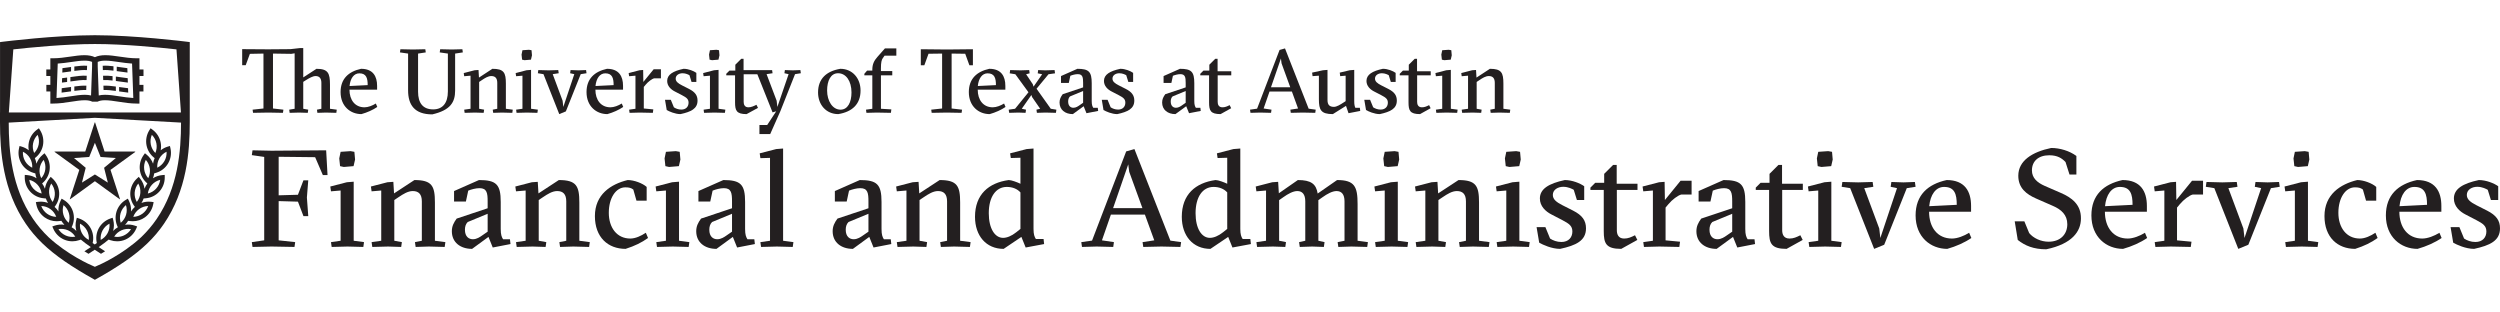 <?xml version="1.0" encoding="utf-8"?>
<!-- Generator: Adobe Illustrator 16.0.4, SVG Export Plug-In . SVG Version: 6.00 Build 0)  -->
<!DOCTYPE svg PUBLIC "-//W3C//DTD SVG 1.1//EN" "http://www.w3.org/Graphics/SVG/1.1/DTD/svg11.dtd">
<svg version="1.1" id="Layer_1" xmlns="http://www.w3.org/2000/svg" xmlns:xlink="http://www.w3.org/1999/xlink" x="0px" y="0px"
	 width="800px" height="100px" viewBox="0 0 800 100" enable-background="new 0 0 800 100" xml:space="preserve">
<g>
	<g>
		<path fill="#231F20" d="M80.803,79.023l-0.22-1.543l3.964-0.571V50.214l-3.964-0.573l0.22-1.542l6.079,0.132l17.488-0.132
			l0.44,7.928h-1.498l-2.467-5.726l-11.673-0.132v12.334l6.167-0.177l1.762-4.624h1.542l-0.44,5.505l0.44,5.947h-1.542l-1.762-4.624
			l-6.167-0.178v12.556l5.286,0.571l-0.221,1.543l-7.356-0.133L80.803,79.023z"/>
		<path fill="#231F20" d="M111.201,78.891l-5.066,0.133l-0.22-1.543l3.083-0.44V60.962l-3.083,0.264l-0.22-1.541l5.286-1.365
			l2.202-0.177V77.04l3.304,0.44l-0.22,1.543L111.201,78.891z M108.998,48.584l3.172-0.22l1.233,0.22l0.221,2.467l-0.485,2.114
			l-3.127,0.265l-1.189-0.265l-0.264-2.467L108.998,48.584z"/>
		<path fill="#231F20" d="M124.197,78.891l-5.066,0.133l-0.22-1.543l3.084-0.44V60.962l-3.084,0.264l-0.22-1.541l5.286-1.365
			l1.895-0.133l0.22,3.701l6.519-4.273c5.639,0,6.563,1.895,6.563,7.18V77.04l3.348,0.44l-0.22,1.543l-5.066-0.133l-4.229,0.133
			l-0.221-1.543l2.203-0.44V64.442c0-2.291-1.013-3.305-2.907-3.305c-1.542,0-3.083,0.97-4.581,1.983l-1.322,0.881V77.04l2.422,0.44
			l-0.22,1.543L124.197,78.891z"/>
		<path fill="#231F20" d="M153.273,57.614c5.55,0,6.96,1.409,6.96,7.004v8.634c0,1.896,0.308,2.599,0.749,3.305h2.203l0.176,1.542
			l-5.683,1.101l-1.366-3.392l-5.242,3.832c-3.789,0-6.476-2.115-6.476-5.639c0-1.586,0.573-2.73,1.542-4.052l9.911-3.306v-2.201
			c0-2.644-0.22-4.229-2.599-4.229c-1.189,0-2.643,0.396-3.612,0.792l-0.749,3.48h-3.788v-3.348L153.273,57.614z M156.048,68.406
			l-6.387,2.644c-0.661,0.661-0.881,1.541-0.881,2.466c0,2.246,1.277,3.041,2.555,3.041c1.234,0,2.291-0.749,2.864-1.146l1.85-1.278
			V68.406z"/>
		<path fill="#231F20" d="M170.411,78.891l-5.066,0.133l-0.22-1.543l3.083-0.44V60.962l-3.083,0.264l-0.22-1.541l5.286-1.365
			l1.894-0.133l0.22,3.701l6.52-4.273c5.638,0,6.563,1.895,6.563,7.18V77.04l3.348,0.44l-0.22,1.543l-5.066-0.133l-4.229,0.133
			l-0.22-1.543l2.203-0.44V64.442c0-2.291-1.013-3.305-2.907-3.305c-1.542,0-3.084,0.97-4.582,1.983l-1.322,0.881V77.04l2.423,0.44
			l-0.22,1.543L170.411,78.891z"/>
		<path fill="#231F20" d="M202.659,60.653c-0.705-0.529-1.365-0.705-2.555-0.705c-2.995,0-5.286,3.349-5.286,8.151
			c0,4.712,2.555,8.235,6.873,8.235c1.673,0,3.436-0.836,4.978-1.85l0.705,1.674c-2.026,1.454-4.272,2.556-7.181,3.48
			c-5.638,0-9.823-3.7-9.823-10.484c0-6.916,5.066-10.221,10.484-11.541c2.026,0,4.757,1.013,6.079,2.202v4.405h-3.259
			L202.659,60.653z"/>
		<path fill="#231F20" d="M215.304,78.891l-5.066,0.133l-0.22-1.543l3.083-0.44V60.962l-3.083,0.264l-0.22-1.541l5.286-1.365
			l2.202-0.177V77.04l3.304,0.44l-0.22,1.543L215.304,78.891z M213.101,48.584l3.172-0.22l1.233,0.22l0.22,2.467l-0.484,2.114
			l-3.127,0.265l-1.189-0.265l-0.265-2.467L213.101,48.584z"/>
		<path fill="#231F20" d="M231.471,57.614c5.551,0,6.96,1.409,6.96,7.004v8.634c0,1.896,0.308,2.599,0.749,3.305h2.203l0.176,1.542
			l-5.683,1.101l-1.365-3.392l-5.242,3.832c-3.789,0-6.476-2.115-6.476-5.639c0-1.586,0.572-2.73,1.542-4.052l9.911-3.306v-2.201
			c0-2.644-0.22-4.229-2.6-4.229c-1.189,0-2.643,0.396-3.612,0.792l-0.749,3.48h-3.789v-3.348L231.471,57.614z M234.247,68.406
			l-6.387,2.644c-0.661,0.661-0.881,1.541-0.881,2.466c0,2.246,1.277,3.041,2.555,3.041c1.234,0,2.291-0.749,2.864-1.146l1.85-1.278
			V68.406z"/>
		<path fill="#231F20" d="M248.609,78.891l-5.066,0.133l-0.22-1.543l3.083-0.44V50.522l-3.083,0.088l-0.22-1.542l5.286-1.366
			l2.202-0.176V77.04l3.304,0.44l-0.22,1.543L248.609,78.891z"/>
		<path fill="#231F20" d="M275.129,57.614c5.551,0,6.96,1.409,6.96,7.004v8.634c0,1.896,0.308,2.599,0.749,3.305h2.203l0.176,1.542
			l-5.683,1.101l-1.365-3.392l-5.242,3.832c-3.789,0-6.476-2.115-6.476-5.639c0-1.586,0.572-2.73,1.542-4.052l9.911-3.306v-2.201
			c0-2.644-0.22-4.229-2.599-4.229c-1.189,0-2.643,0.396-3.612,0.792l-0.749,3.48h-3.789v-3.348L275.129,57.614z M277.904,68.406
			l-6.387,2.644c-0.662,0.661-0.881,1.541-0.881,2.466c0,2.246,1.277,3.041,2.555,3.041c1.234,0,2.291-0.749,2.864-1.146l1.85-1.278
			V68.406z"/>
		<path fill="#231F20" d="M292.266,78.891l-5.065,0.133l-0.22-1.543l3.084-0.44V60.962l-3.084,0.264l-0.22-1.541l5.285-1.365
			l1.896-0.133l0.22,3.701l6.519-4.273c5.639,0,6.565,1.895,6.565,7.18V77.04l3.346,0.44l-0.22,1.543l-5.064-0.133l-4.229,0.133
			l-0.22-1.543l2.202-0.44V64.442c0-2.291-1.013-3.305-2.908-3.305c-1.541,0-3.082,0.97-4.581,1.983l-1.321,0.881V77.04l2.421,0.44
			l-0.22,1.543L292.266,78.891z"/>
		<path fill="#231F20" d="M330.726,73.252c0,1.763,0.309,2.556,0.749,3.217h2.468l0.174,1.63l-5.902,1.101l-1.367-3.392
			l-5.681,3.832c-5.596,0-9.164-4.185-9.164-10.264c0-7.137,4.363-10.881,10.794-11.762c0.88,0,2.73,0.705,3.745,1.189v-8.325
			l-3.085,0.088l-0.22-1.498l5.287-1.366l2.202-0.176V73.252z M325.219,74.31l1.324-1.058V61.578
			c-0.969-1.101-2.513-1.762-4.363-1.762c-3.522,0-5.77,3.216-5.77,8.414c0,4.89,1.939,7.885,4.581,7.885
			C322.179,76.115,323.678,75.542,325.219,74.31z"/>
		<path fill="#231F20" d="M355.487,68.671l-2.865,8.238l3.834,0.571l-0.22,1.543l-5.286-0.133l-4.715,0.133l-0.22-1.543l3.437-0.483
			l10.925-28.545l2.642-0.749l11.498,29.294l3.437,0.483l-0.22,1.543l-6.079-0.133l-5.815,0.133l-0.22-1.543l3.746-0.571
			l-2.997-8.238H355.487z M361.346,54.971l-0.309-2.378l-4.846,14.008h9.384L361.346,54.971z"/>
		<path fill="#231F20" d="M396.898,73.252c0,1.763,0.306,2.556,0.749,3.217h2.464l0.178,1.63l-5.904,1.101l-1.364-3.392
			l-5.684,3.832c-5.593,0-9.161-4.185-9.161-10.264c0-7.137,4.36-10.881,10.791-11.762c0.883,0,2.733,0.705,3.746,1.189v-8.325
			l-3.083,0.088l-0.22-1.498l5.285-1.366l2.204-0.176V73.252z M391.391,74.31l1.322-1.058V61.578
			c-0.97-1.101-2.511-1.762-4.361-1.762c-3.525,0-5.77,3.216-5.77,8.414c0,4.89,1.936,7.885,4.581,7.885
			C388.352,76.115,389.85,75.542,391.391,74.31z"/>
		<path fill="#231F20" d="M432.447,78.891l-4.184,0.133l-0.219-1.543l2.201-0.44V64.442c0-2.291-0.969-3.305-2.557-3.305
			c-1.32,0-2.951,0.881-4.492,1.983l-1.32,0.924V77.04l1.98,0.44l-0.219,1.543l-3.746-0.133l-3.963,0.133l-0.221-1.543l1.982-0.44
			V64.442c0-2.291-0.971-3.305-2.555-3.305c-1.324,0-2.953,0.881-4.494,1.983l-1.322,0.924V77.04l2.203,0.44l-0.221,1.543
			l-3.963-0.133l-5.066,0.133l-0.221-1.543l3.082-0.44V60.962l-3.082,0.264l-0.221-1.541l5.287-1.365l1.893-0.133l0.221,3.656
			l6.08-4.229c4.273,0,5.857,1.278,6.344,4.317l6.211-4.317c5.639,0,6.564,2.114,6.564,7.708V77.04l3.303,0.44l-0.221,1.543
			L432.447,78.891z"/>
		<path fill="#231F20" d="M445.316,78.891l-5.066,0.133l-0.221-1.543l3.084-0.44V60.962l-3.084,0.264l-0.221-1.541l5.287-1.365
			l2.201-0.177V77.04l3.305,0.44l-0.221,1.543L445.316,78.891z M443.113,48.584l3.172-0.22l1.232,0.22l0.221,2.467l-0.484,2.114
			l-3.127,0.265l-1.189-0.265l-0.266-2.467L443.113,48.584z"/>
		<path fill="#231F20" d="M458.312,78.891l-5.068,0.133l-0.219-1.543l3.082-0.44V60.962l-3.082,0.264l-0.221-1.541l5.287-1.365
			l1.893-0.133l0.221,3.701l6.52-4.273c5.639,0,6.564,1.895,6.564,7.18V77.04l3.348,0.44l-0.219,1.543l-5.068-0.133l-4.229,0.133
			L466.9,77.48l2.203-0.44V64.442c0-2.291-1.014-3.305-2.908-3.305c-1.541,0-3.082,0.97-4.58,1.983l-1.322,0.881V77.04l2.422,0.44
			l-0.221,1.543L458.312,78.891z"/>
		<path fill="#231F20" d="M484.217,78.891l-5.066,0.133l-0.221-1.543l3.082-0.44V60.962l-3.082,0.264l-0.221-1.541l5.287-1.365
			l2.201-0.177V77.04l3.303,0.44l-0.219,1.543L484.217,78.891z M482.012,48.584l3.174-0.22l1.232,0.22l0.221,2.467l-0.482,2.114
			l-3.129,0.265l-1.189-0.265l-0.266-2.467L482.012,48.584z"/>
		<path fill="#231F20" d="M503.6,60.742c-0.439-0.265-1.762-0.97-3.348-0.97c-1.719,0-3.348,0.926-3.348,2.6
			c0,1.409,1.102,2.29,3.084,3.303l3.393,1.718c2.949,1.499,4.139,3.173,4.139,5.684c0,3.964-3.213,5.462-8.281,6.563
			c-2.686,0-5.549-1.321-6.695-1.981l-0.838-4.979h2.82l1.498,3.655c0.926,0.616,2.203,1.103,3.613,1.103
			c2.334,0,3.523-1.498,3.523-3.348c0-1.719-0.924-2.468-3.217-3.657l-3.48-1.806c-1.893-0.97-3.699-2.644-3.699-5.109
			c0-3.084,2.863-4.803,7.973-5.903c2.381,0,4.934,1.058,6.211,1.981v4.406h-2.336L503.6,60.742z"/>
		<path fill="#231F20" d="M508.932,60.785v-0.749l1.541-1.541h2.863v-2.862l2.865-2.864h1.143v6.035h6.654v1.981h-6.607v12.907
			c0,1.277,0.482,2.643,2.332,2.643c1.279,0,2.248-0.439,3.48-1.056l0.748,1.498l-5.152,2.862c-4.934,0-5.596-1.762-5.596-5.728
			V60.785H508.932z"/>
		<path fill="#231F20" d="M532.766,64.002l5.021-6.168h3.523v4.405h-3.26c-1.059,0.222-2.996,1.674-4.186,3.128l-0.881,1.057v10.485
			l4.627,0.439l-0.221,1.675l-6.389-0.133l-4.934,0.133l-0.221-1.543l3.084-0.44V60.962l-3.084,0.264l-0.221-1.541l5.287-1.365
			l1.762-0.133L532.766,64.002z"/>
		<path fill="#231F20" d="M551.529,57.614c5.553,0,6.963,1.409,6.963,7.004v8.634c0,1.896,0.307,2.599,0.75,3.305h2.201l0.174,1.542
			l-5.682,1.101l-1.367-3.392l-5.24,3.832c-3.789,0-6.477-2.115-6.477-5.639c0-1.586,0.574-2.73,1.545-4.052l9.91-3.306v-2.201
			c0-2.644-0.221-4.229-2.6-4.229c-1.189,0-2.643,0.396-3.611,0.792l-0.75,3.48h-3.787v-3.348L551.529,57.614z M554.307,68.406
			l-6.389,2.644c-0.66,0.661-0.881,1.541-0.881,2.466c0,2.246,1.279,3.041,2.557,3.041c1.232,0,2.291-0.749,2.863-1.146l1.85-1.278
			V68.406z"/>
		<path fill="#231F20" d="M561.844,60.785v-0.749l1.541-1.541h2.861v-2.862l2.865-2.864h1.143v6.035h6.654v1.981h-6.607v12.907
			c0,1.277,0.482,2.643,2.332,2.643c1.279,0,2.248-0.439,3.48-1.056l0.75,1.498l-5.152,2.862c-4.936,0-5.596-1.762-5.596-5.728
			V60.785H561.844z"/>
		<path fill="#231F20" d="M584.045,78.891l-5.066,0.133l-0.221-1.543l3.082-0.44V60.962l-3.082,0.264l-0.219-1.541l5.287-1.365
			l2.201-0.177V77.04l3.303,0.44l-0.221,1.543L584.045,78.891z M581.84,48.584l3.176-0.22l1.232,0.22l0.219,2.467l-0.484,2.114
			l-3.127,0.265l-1.189-0.265l-0.266-2.467L581.84,48.584z"/>
		<path fill="#231F20" d="M601.709,76.159l5.334-15.946l-2.027-0.44l0.219-1.541l3.879,0.132l3.652-0.132l0.221,1.541l-2.818,0.44
			l-7.223,18.105l-3.217,1.321l-7.666-19.427l-2.73-0.44l0.221-1.541l5.066,0.132l4.625-0.132l0.221,1.541l-2.908,0.44l4.801,12.907
			L601.709,76.159z"/>
		<path fill="#231F20" d="M617.307,67.746c0,5.022,2.688,8.589,7.314,8.589c1.762,0,3.875-0.836,5.504-1.85l0.707,1.674
			c-2.117,1.454-4.891,2.688-7.709,3.48c-5.33,0-10.133-3.789-10.133-10.704c0-6.521,3.922-10.001,9.955-11.321
			c5.816,0,7.797,3.657,7.797,8.281v1.851H617.307z M626.162,65.543c0-3.392-0.66-5.727-4.051-5.727
			c-2.689,0-4.406,2.511-4.76,6.167L626.162,65.543z"/>
		<path fill="#231F20" d="M649.334,74.574c1.32,1.63,3.744,2.774,6.211,2.774c3.789,0,5.992-2.379,5.992-5.594
			c0-2.995-1.939-4.714-4.584-5.859l-5.328-2.334c-3.172-1.367-5.771-3.393-5.771-7.312c0-4.803,4.406-7.622,10.529-8.899
			c2.775,0,5.857,0.925,8.061,2.556v5.947h-2.203l-1.277-4.009c-1.145-1.189-2.555-2.159-5.199-2.159
			c-3.479,0-5.549,1.895-5.549,4.846c0,2.423,1.719,3.922,4.141,4.979l5.066,2.203c3.48,1.496,6.52,3.699,6.475,8.191
			c0,4.142-2.818,8.15-11.1,9.867c-4.053,0-6.785-1.144-9.119-2.993l-0.971-5.947h3.086L649.334,74.574z"/>
		<path fill="#231F20" d="M673.566,67.746c0,5.022,2.688,8.589,7.311,8.589c1.762,0,3.877-0.836,5.508-1.85l0.703,1.674
			c-2.113,1.454-4.889,2.688-7.709,3.48c-5.33,0-10.131-3.789-10.131-10.704c0-6.521,3.92-10.001,9.957-11.321
			c5.812,0,7.797,3.657,7.797,8.281v1.851H673.566z M682.418,65.543c0-3.392-0.66-5.727-4.051-5.727
			c-2.688,0-4.406,2.511-4.758,6.167L682.418,65.543z"/>
		<path fill="#231F20" d="M696.43,64.002l5.021-6.168h3.523v4.405h-3.26c-1.057,0.222-2.996,1.674-4.186,3.128l-0.881,1.057v10.485
			l4.627,0.439l-0.221,1.675l-6.387-0.133l-4.936,0.133l-0.221-1.543l3.086-0.44V60.962l-3.086,0.264l-0.221-1.541l5.287-1.365
			l1.762-0.133L696.43,64.002z"/>
		<path fill="#231F20" d="M718.236,76.159l5.33-15.946l-2.027-0.44l0.219-1.541l3.879,0.132l3.656-0.132l0.221,1.541l-2.82,0.44
			l-7.225,18.105l-3.215,1.321l-7.666-19.427l-2.73-0.44l0.221-1.541l5.066,0.132l4.623-0.132l0.221,1.541l-2.908,0.44l4.805,12.907
			L718.236,76.159z"/>
		<path fill="#231F20" d="M736.564,78.891l-5.066,0.133l-0.221-1.543l3.082-0.44V60.962l-3.082,0.264l-0.221-1.541l5.287-1.365
			l2.203-0.177V77.04l3.301,0.44l-0.219,1.543L736.564,78.891z M734.359,48.584l3.174-0.22l1.232,0.22l0.221,2.467l-0.484,2.114
			l-3.127,0.265l-1.189-0.265l-0.266-2.467L734.359,48.584z"/>
		<path fill="#231F20" d="M756.121,60.653c-0.703-0.529-1.363-0.705-2.553-0.705c-2.996,0-5.287,3.349-5.287,8.151
			c0,4.712,2.557,8.235,6.871,8.235c1.676,0,3.438-0.836,4.979-1.85l0.705,1.674c-2.027,1.454-4.273,2.556-7.18,3.48
			c-5.639,0-9.824-3.7-9.824-10.484c0-6.916,5.066-10.221,10.486-11.541c2.023,0,4.758,1.013,6.078,2.202v4.405h-3.26
			L756.121,60.653z"/>
		<path fill="#231F20" d="M767.799,67.746c0,5.022,2.688,8.589,7.311,8.589c1.762,0,3.877-0.836,5.508-1.85l0.703,1.674
			c-2.113,1.454-4.889,2.688-7.709,3.48c-5.328,0-10.131-3.789-10.131-10.704c0-6.521,3.92-10.001,9.957-11.321
			c5.812,0,7.797,3.657,7.797,8.281v1.851H767.799z M776.652,65.543c0-3.392-0.662-5.727-4.053-5.727
			c-2.688,0-4.406,2.511-4.758,6.167L776.652,65.543z"/>
		<path fill="#231F20" d="M796.08,60.742c-0.439-0.265-1.762-0.97-3.348-0.97c-1.719,0-3.35,0.926-3.35,2.6
			c0,1.409,1.105,2.29,3.086,3.303l3.391,1.718c2.951,1.499,4.141,3.173,4.141,5.684c0,3.964-3.213,5.462-8.281,6.563
			c-2.688,0-5.549-1.321-6.695-1.981l-0.838-4.979h2.818l1.498,3.655c0.928,0.616,2.205,1.103,3.615,1.103
			c2.334,0,3.523-1.498,3.523-3.348c0-1.719-0.924-2.468-3.217-3.657l-3.48-1.806c-1.893-0.97-3.699-2.644-3.699-5.109
			c0-3.084,2.865-4.803,7.975-5.903c2.379,0,4.932,1.058,6.209,1.981v4.406h-2.336L796.08,60.742z"/>
	</g>
	<g>
		<g>
			<g>
				<polygon fill="#231F20" points="30.334,37.413 30.4,37.413 30.4,37.39 30.334,37.39 30.334,37.413 				"/>
				<path fill="#231F20" d="M38.232,30.827c-1.651-0.252-3.211-0.494-4.62-0.494c-0.758,0-1.419,0.074-2.012,0.217l-0.33-9.218
					v-1.528c0.652-0.272,1.44-0.4,2.443-0.4c1.288,0,2.763,0.215,4.32,0.445c1.372,0.203,2.781,0.399,4.226,0.492l0.397,11.018
					C41.173,31.276,39.683,31.053,38.232,30.827L38.232,30.827z M22.502,30.827c-1.451,0.226-2.94,0.449-4.424,0.532l0.396-11.018
					c1.445-0.093,2.855-0.29,4.227-0.492c1.557-0.229,3.031-0.445,4.32-0.445c1.002,0,1.791,0.128,2.443,0.4v1.528l-0.329,9.218
					c-0.591-0.143-1.252-0.217-2.011-0.217C25.712,30.333,24.154,30.575,22.502,30.827L22.502,30.827z M45.919,24.327V22.23h-1.294
					v-3.579h-0.873c-1.849,0-3.687-0.268-5.465-0.529c-1.624-0.238-3.156-0.464-4.574-0.464c-1.333,0-2.432,0.209-3.346,0.64
					c-0.916-0.43-2.016-0.64-3.348-0.64c-1.417,0-2.95,0.227-4.574,0.464c-1.777,0.261-3.617,0.529-5.466,0.529H16.11v3.579h-1.294
					v2.097h1.294v2.836h-1.278v2.095h1.278v3.884h0.871c1.977,0,3.914-0.3,5.787-0.589c1.582-0.243,3.08-0.476,4.355-0.476
					c1.029,0,1.805,0.151,2.401,0.462l0,0h1.684l0,0c0.599-0.311,1.373-0.462,2.403-0.462c1.277,0,2.771,0.233,4.354,0.476
					c1.873,0.289,3.813,0.589,5.787,0.589h0.873v-3.884h1.277v-2.095h-1.277v-2.836H45.919L45.919,24.327z"/>
				<path fill="#231F20" d="M22.74,21.433c-0.087,0.011-0.172,0.026-0.258,0.037c-0.821,0.123-1.655,0.243-2.497,0.34l-0.049,1.414
					c0.932-0.104,1.847-0.239,2.749-0.373c0.019-0.002,0.037-0.004,0.055-0.009V21.433L22.74,21.433z"/>
				<path fill="#231F20" d="M23.787,21.283v1.41c1.486-0.207,2.851-0.354,4.032-0.258l0.051-1.39
					C26.606,20.948,25.225,21.088,23.787,21.283L23.787,21.283z"/>
				<path fill="#231F20" d="M22.74,27.824c-0.087,0.013-0.172,0.024-0.258,0.04c-0.896,0.13-1.807,0.263-2.728,0.363l-0.049,1.412
					c1.009-0.109,2.004-0.253,2.979-0.396c0.019-0.002,0.037-0.005,0.055-0.007V27.824L22.74,27.824z"/>
				<path fill="#231F20" d="M23.787,27.677v1.409c1.391-0.192,2.677-0.336,3.801-0.275l0.052-1.39
					C26.439,27.358,25.139,27.492,23.787,27.677L23.787,27.677z"/>
				<path fill="#231F20" d="M22.525,24.661v1.412c0.053-0.007,0.107-0.017,0.16-0.024c1.866-0.273,3.572-0.526,5.02-0.429
					l0.047-1.387C26.157,24.133,24.372,24.389,22.525,24.661L22.525,24.661z"/>
				<path fill="#231F20" d="M21.476,24.812c-0.531,0.075-1.064,0.146-1.604,0.208l-0.051,1.409c0.558-0.059,1.111-0.132,1.656-0.208
					V24.812L21.476,24.812z"/>
				<path fill="#231F20" d="M36.311,21.201c-1.21-0.148-2.37-0.238-3.443-0.157l0.048,1.39c1.01-0.082,2.157,0.015,3.395,0.175
					V21.201L36.311,21.201z"/>
				<path fill="#231F20" d="M40.748,21.809c-0.84-0.097-1.675-0.217-2.497-0.34c-0.299-0.042-0.596-0.087-0.894-0.127v1.411
					c0.228,0.03,0.459,0.064,0.693,0.098c0.9,0.133,1.817,0.269,2.75,0.373L40.748,21.809L40.748,21.809z"/>
				<path fill="#231F20" d="M36.023,24.364c-1.063-0.122-2.086-0.191-3.043-0.131l0.051,1.387c0.903-0.061,1.909,0.014,2.992,0.147
					V24.364L36.023,24.364z"/>
				<path fill="#231F20" d="M40.864,25.02c-0.881-0.099-1.755-0.227-2.613-0.354c-0.396-0.057-0.791-0.116-1.18-0.17v1.411
					c0.32,0.044,0.646,0.093,0.979,0.142c0.938,0.138,1.894,0.277,2.864,0.38L40.864,25.02L40.864,25.02z"/>
				<path fill="#231F20" d="M38.118,29.253c0.952,0.14,1.923,0.28,2.91,0.386l-0.049-1.412c-0.922-0.1-1.831-0.233-2.729-0.363
					c-0.045-0.01-0.087-0.015-0.133-0.02V29.253L38.118,29.253z"/>
				<path fill="#231F20" d="M37.071,27.693c-1.397-0.193-2.741-0.334-3.979-0.272l0.051,1.39c1.162-0.062,2.489,0.089,3.928,0.292
					V27.693L37.071,27.693z"/>
				<path fill="#231F20" d="M28.551,50.235l1.817-4.543l1.818,4.543l4.885,0.326l-3.764,3.133l1.203,4.742l-4.143-2.609
					l-4.142,2.609l1.2-4.742l-3.76-3.133L28.551,50.235L28.551,50.235z M17.482,48.623v0.002l7.896,5.738l-3.042,9.354
					c0.003,0.018,0.011,0.033,0.025,0.046c0.015,0.012,0.032,0.012,0.049,0.012l7.958-5.789l7.955,5.785
					c0.018,0.004,0.036,0,0.049-0.008c0.026-0.021,0.031-0.056,0.017-0.086l-3.028-9.314l7.895-5.737l-0.002-0.002
					c0.039-0.015,0.058-0.052,0.046-0.089c-0.009-0.033-0.05-0.05-0.087-0.04v-0.002h-9.759l-3.014-9.281h-0.004
					c0-0.04-0.028-0.074-0.066-0.074c-0.036,0-0.066,0.034-0.066,0.074h-0.004l-3.014,9.281h-9.758l-0.003,0.005
					c-0.036-0.014-0.077,0.007-0.088,0.04C17.422,48.571,17.442,48.611,17.482,48.623L17.482,48.623z"/>
				<path fill="#231F20" d="M49.961,60.353c-0.71,0.787-1.634,1.331-2.657,1.577c0.143-1.045,0.595-2.022,1.306-2.802
					c0.718-0.79,1.643-1.342,2.661-1.582C51.126,58.589,50.674,59.568,49.961,60.353L49.961,60.353z M46.143,54.213
					c-0.136-1.056,0.048-2.114,0.521-3.053c0.697,0.785,1.146,1.759,1.283,2.815c0.141,1.05-0.043,2.108-0.517,3.047
					C46.731,56.237,46.28,55.261,46.143,54.213L46.143,54.213z M48.256,46.225c-0.197-1.048-0.078-2.117,0.336-3.081
					c0.744,0.741,1.25,1.689,1.452,2.735c0.203,1.042,0.083,2.109-0.337,3.078C48.963,48.212,48.458,47.263,48.256,46.225
					L48.256,46.225z M53.3,48.553c0.074,1.053-0.167,2.102-0.701,3.019c-0.536,0.917-1.325,1.643-2.275,2.095
					c-0.073-1.053,0.165-2.102,0.699-3.017C51.563,49.729,52.353,49.007,53.3,48.553L53.3,48.553z M45.569,68.398
					c-0.859,0.623-1.867,0.964-2.925,0.996c0.355-0.996,0.999-1.855,1.855-2.476c0.865-0.627,1.873-0.969,2.929-0.994
					C47.072,66.915,46.428,67.775,45.569,68.398L45.569,68.398z M43.098,61.603c0.086-1.062,0.484-2.058,1.142-2.879
					c0.521,0.91,0.759,1.958,0.673,3.019c-0.079,1.058-0.479,2.059-1.137,2.88C43.255,63.706,43.016,62.663,43.098,61.603
					L43.098,61.603z M40.343,68.719c-0.298,1.018-0.894,1.911-1.708,2.58c-0.32-1-0.34-2.073-0.041-3.094
					c0.303-1.02,0.901-1.915,1.711-2.581C40.627,66.621,40.644,67.697,40.343,68.719L40.343,68.719z M41.939,73.325
					c-0.554,0.898-1.363,1.608-2.334,2.04c-0.675,0.302-1.389,0.453-2.126,0.453l0,0c-0.315,0-0.629-0.028-0.941-0.084
					c0.556-0.898,1.363-1.604,2.332-2.037C39.839,73.263,40.908,73.138,41.939,73.325L41.939,73.325z M32.823,73.738
					c0.512-0.939,1.278-1.692,2.209-2.173c0.108,1.041-0.097,2.094-0.603,3.035c-0.501,0.933-1.27,1.686-2.205,2.175
					C32.118,75.727,32.32,74.672,32.823,73.738L32.823,73.738z M21.027,75.365c-0.969-0.432-1.777-1.142-2.333-2.04
					c1.031-0.188,2.097-0.062,3.071,0.372c0.968,0.433,1.775,1.139,2.331,2.037C23.062,75.924,21.993,75.797,21.027,75.365
					L21.027,75.365z M20.292,68.717c-0.3-1.02-0.283-2.096,0.037-3.093c0.811,0.666,1.407,1.558,1.711,2.579
					c0.299,1.022,0.281,2.096-0.042,3.096C21.184,70.63,20.589,69.736,20.292,68.717L20.292,68.717z M25.603,71.565
					c0.929,0.48,1.697,1.233,2.207,2.167c0.501,0.939,0.709,1.994,0.6,3.043c-0.936-0.489-1.704-1.242-2.206-2.175
					C25.7,73.659,25.493,72.606,25.603,71.565L25.603,71.565z M15.067,68.398c-0.861-0.623-1.503-1.483-1.863-2.474
					c1.057,0.025,2.067,0.367,2.927,0.994c0.862,0.62,1.504,1.479,1.86,2.476C16.933,69.362,15.924,69.021,15.067,68.398
					L15.067,68.398z M16.395,58.724c0.657,0.821,1.055,1.816,1.141,2.876c0.083,1.063-0.158,2.106-0.679,3.022
					c-0.661-0.821-1.056-1.822-1.139-2.882C15.637,60.682,15.875,59.634,16.395,58.724L16.395,58.724z M10.673,60.353
					c-0.711-0.784-1.163-1.764-1.309-2.807c1.018,0.24,1.943,0.792,2.656,1.582c0.713,0.779,1.165,1.757,1.308,2.802
					C12.308,61.684,11.383,61.14,10.673,60.353L10.673,60.353z M10.311,53.667c-0.948-0.452-1.74-1.178-2.275-2.095
					c-0.535-0.917-0.772-1.966-0.7-3.019c0.946,0.454,1.739,1.176,2.276,2.097C10.144,51.565,10.384,52.614,10.311,53.667
					L10.311,53.667z M10.589,45.875c0.201-1.045,0.709-1.99,1.452-2.731c0.416,0.964,0.534,2.033,0.337,3.078
					c-0.201,1.042-0.709,1.99-1.454,2.735C10.506,47.987,10.387,46.92,10.589,45.875L10.589,45.875z M12.686,53.973
					c0.139-1.054,0.587-2.027,1.285-2.812c0.474,0.938,0.658,1.997,0.521,3.052c-0.138,1.049-0.587,2.025-1.287,2.811
					C12.73,56.084,12.548,55.025,12.686,53.973L12.686,53.973z M49.963,55.296c1.626-0.49,2.991-1.562,3.841-3.021
					c0.849-1.458,1.112-3.176,0.74-4.835l-0.166-0.728l-0.715,0.211c-0.826,0.249-1.58,0.644-2.238,1.167
					c0.151-0.812,0.151-1.65-0.01-2.474c-0.319-1.665-1.251-3.13-2.622-4.13l-0.605-0.442l-0.397,0.634
					c-0.9,1.433-1.22,3.143-0.906,4.808c0.32,1.652,1.245,3.111,2.603,4.113c-0.251,0.569-0.422,1.167-0.506,1.779
					c-0.403-1.106-1.092-2.096-2.017-2.86l-0.577-0.479l-0.438,0.607c-0.984,1.378-1.408,3.063-1.191,4.747
					c0.218,1.672,1.061,3.196,2.371,4.281l0.031,0.019c-0.385,0.525-0.689,1.094-0.904,1.699c-0.167-1.165-0.633-2.273-1.384-3.217
					l-0.466-0.585l-0.553,0.506c-1.246,1.146-2.009,2.704-2.146,4.397c-0.131,1.687,0.381,3.344,1.435,4.675l0.029,0.033
					c-0.488,0.428-0.898,0.927-1.238,1.473c0.081-1.178-0.15-2.361-0.688-3.437l-0.336-0.668l-0.644,0.381
					c-1.458,0.864-2.526,2.234-3.009,3.86c-0.475,1.627-0.32,3.352,0.44,4.871l0.018,0.039c-0.563,0.318-1.07,0.718-1.512,1.184
					c0.32-1.134,0.34-2.339,0.035-3.501l-0.19-0.725l-0.71,0.237c-1.602,0.545-2.929,1.664-3.741,3.157
					c-0.773,1.441-0.984,3.107-0.607,4.697c-0.214,0.148-0.438,0.3-0.669,0.459c-0.235-0.159-0.458-0.311-0.672-0.459
					c0.378-1.59,0.167-3.256-0.609-4.699c-0.808-1.491-2.137-2.61-3.739-3.155l-0.71-0.237l-0.189,0.725
					c-0.304,1.162-0.285,2.367,0.034,3.501c-0.443-0.466-0.949-0.865-1.513-1.184l0.018-0.039c0.76-1.52,0.917-3.244,0.44-4.871
					c-0.482-1.626-1.552-2.996-3.01-3.86l-0.642-0.381l-0.336,0.668c-0.542,1.075-0.767,2.259-0.688,3.437
					c-0.339-0.549-0.752-1.045-1.237-1.473l0.025-0.033c1.059-1.331,1.569-2.988,1.436-4.678c-0.135-1.69-0.897-3.249-2.146-4.395
					l-0.552-0.506l-0.465,0.585c-0.75,0.943-1.219,2.052-1.384,3.217c-0.217-0.605-0.519-1.174-0.905-1.699l0.031-0.019
					c1.309-1.085,2.152-2.609,2.372-4.281c0.216-1.684-0.206-3.369-1.193-4.747l-0.436-0.607l-0.576,0.479
					c-0.929,0.765-1.617,1.754-2.018,2.862c-0.085-0.613-0.254-1.212-0.509-1.781c1.361-1.002,2.286-2.461,2.604-4.113
					c0.316-1.668-0.007-3.375-0.906-4.808l-0.398-0.634l-0.604,0.442c-1.371,1-2.303,2.466-2.624,4.127
					c-0.159,0.826-0.161,1.665-0.009,2.477c-0.658-0.523-1.414-0.918-2.237-1.167l-0.717-0.211l-0.164,0.728
					c-0.374,1.66-0.111,3.377,0.739,4.835c0.849,1.46,2.213,2.531,3.84,3.021l0.633,0.189c0.064,0.528,0.197,1.053,0.389,1.557
					c-0.903-0.577-1.934-0.927-3.021-1.018l-0.743-0.061l-0.01,0.75c-0.024,1.699,0.588,3.321,1.719,4.572
					c1.133,1.256,2.689,2.022,4.383,2.164l0.657,0.056c0.173,0.509,0.411,0.992,0.703,1.44c-0.736-0.276-1.515-0.421-2.316-0.421
					c-0.284,0-0.568,0.017-0.848,0.051l-0.741,0.096l0.145,0.731c0.328,1.671,1.262,3.135,2.629,4.129
					c1.137,0.824,2.488,1.263,3.9,1.263c0.277,0,0.559-0.018,0.833-0.054l0.654-0.083c0.277,0.463,0.607,0.883,0.987,1.265
					c-1.06-0.159-2.148-0.065-3.172,0.293l-0.709,0.246l0.294,0.688c0.666,1.563,1.883,2.804,3.423,3.491
					c0.857,0.382,1.763,0.575,2.697,0.575c0.745,0,1.481-0.125,2.186-0.367l0.521-0.183c0.872,0.739,1.854,1.475,3.202,2.401
					c-0.614,0.405-1.296,0.851-2.058,1.337l1.313,0.814c0.742-0.479,1.399-0.909,2-1.309c0.597,0.399,1.255,0.83,1.997,1.309
					l1.314-0.814c-0.762-0.486-1.443-0.932-2.057-1.337c1.345-0.927,2.328-1.662,3.199-2.401l0.523,0.183
					c0.707,0.242,1.444,0.367,2.186,0.367l0,0c0.934,0,1.84-0.193,2.697-0.571c1.543-0.691,2.76-1.932,3.423-3.495l0.292-0.688
					l-0.704-0.246c-1.025-0.358-2.116-0.452-3.175-0.29c0.38-0.381,0.71-0.805,0.987-1.268l0.653,0.083
					c0.277,0.036,0.557,0.054,0.835,0.054l0,0c1.413,0,2.76-0.438,3.9-1.263c1.366-0.994,2.3-2.458,2.629-4.129l0.145-0.731
					l-0.741-0.096c-0.28-0.034-0.567-0.051-0.848-0.051c-0.798,0-1.58,0.145-2.315,0.421c0.292-0.448,0.526-0.932,0.703-1.44
					l0.655-0.056c1.695-0.142,3.25-0.908,4.382-2.164c1.132-1.251,1.744-2.873,1.72-4.572l-0.007-0.75l-0.749,0.061
					c-1.085,0.091-2.115,0.44-3.018,1.018c0.192-0.504,0.326-1.028,0.391-1.557L49.963,55.296L49.963,55.296z"/>
				<path fill="#231F20" d="M50.144,70.056c-1.423,2.08-3.051,4.013-5.015,5.892c-6.054,5.562-12.852,8.634-14.768,9.431
					c-1.915-0.797-8.713-3.869-14.771-9.431c-1.962-1.879-3.59-3.812-5.012-5.892C3.701,59.983,2.797,48.309,2.792,39.234h0.009
					l27.567-1.532l27.562,1.529C57.922,48.304,57.019,59.983,50.144,70.056L50.144,70.056z M4.263,15.801
					c5.125-0.569,16.647-1.716,26.105-1.716c9.456,0,20.978,1.147,26.103,1.716l1.434,20.193H30.368H2.829L4.263,15.801
					L4.263,15.801z M60.724,13.466l-1.221-0.152c-0.163-0.021-16.445-2.048-29.127-2.048c-0.002,0-0.005,0-0.007,0
					c-0.004,0-0.007,0-0.011,0c-12.68,0-28.962,2.027-29.122,2.048l-1.223,0.152v22.527H0v3.144c0,9.49,0.94,21.755,8.273,32.496
					c1.512,2.211,3.227,4.254,5.285,6.236l-0.002,0.003c0.015,0.012,0.028,0.023,0.042,0.033c3.978,3.829,9.235,7.44,16.756,11.63
					v0.01c0.003-0.005,0.003-0.005,0.007-0.005c0.001,0,0.003,0,0.007,0.005v-0.01c7.52-4.189,12.777-7.801,16.755-11.63
					c0.015-0.01,0.026-0.021,0.04-0.033v-0.003c2.057-1.982,3.772-4.025,5.285-6.236c7.333-10.74,8.273-23.005,8.273-32.496v-0.448
					h0.002V13.466L60.724,13.466z"/>
			</g>
		</g>
		<g>
			<path fill="#231F20" d="M104.289,36.022l-2.725,0.086l-0.144-1.014l1.421-0.29V26.51c0-1.507-0.697-2.175-1.857-2.175
				c-0.869,0-1.999,0.638-3.073,1.306l-0.872,0.551v8.612l1.596,0.29l-0.145,1.014l-2.756-0.086l-3.044,0.086l-0.143-1.014
				l1.738-0.29V17.057l-1.043,0.175l-5.888-0.087v17.571l3.335,0.378l-0.144,1.014l-4.697-0.086l-4.873,0.086l-0.145-1.014
				l3.479-0.378V17.145l-4.348,0.087l-1.333,3.624h-1.133v-5.131l8.322,0.059l7.134-0.059l3.103-0.349h0.984v9.395l4.234-2.753
				c3.712,0,4.321,1.391,4.321,5.074v7.713l2.174,0.29l-0.145,1.014L104.289,36.022z"/>
			<path fill="#231F20" d="M111.83,28.686c0,3.305,1.768,5.654,4.813,5.654c1.16,0,2.552-0.55,3.625-1.216l0.463,1.1
				c-1.391,0.957-3.218,1.769-5.075,2.291c-3.507,0-6.669-2.493-6.669-7.046c0-4.292,2.582-6.583,6.554-7.452
				c3.827,0,5.133,2.407,5.133,5.45v1.218H111.83z M117.658,27.236c0-2.233-0.435-3.771-2.667-3.771c-1.771,0-2.9,1.653-3.133,4.06
				L117.658,27.236z"/>
			<path fill="#231F20" d="M140.712,16.769l0.143-1.015l3.712,0.086l3.394-0.086l0.144,1.015l-2.465,0.376v11.83
				c0,3.77-1.537,6.293-7.307,7.628c-5.712,0-7.742-3.076-7.742-7.687V17.145l-2.61-0.376l0.146-1.015l4,0.086l3.973-0.086
				l0.145,1.015l-2.464,0.376v12.208c0,3.595,1.537,5.653,4.843,5.653c3.014,0,4.698-2.028,4.698-5.739V17.145L140.712,16.769z"/>
			<path fill="#231F20" d="M152.021,36.022l-3.333,0.086l-0.147-1.014l2.03-0.29V24.219l-2.03,0.173l-0.144-1.012l3.479-0.899
				l1.248-0.089l0.145,2.437l4.29-2.812c3.714,0,4.321,1.247,4.321,4.726v8.062l2.205,0.29l-0.146,1.014l-3.334-0.086l-2.784,0.086
				l-0.146-1.014l1.449-0.29V26.51c0-1.507-0.666-2.175-1.914-2.175c-1.014,0-2.029,0.638-3.014,1.306l-0.871,0.579v8.584
				l1.595,0.29l-0.146,1.014L152.021,36.022z"/>
			<path fill="#231F20" d="M168.636,36.022l-3.335,0.086l-0.145-1.014l2.029-0.29V24.219l-2.029,0.173l-0.146-1.012l3.479-0.899
				l1.45-0.118v12.441l2.176,0.29l-0.146,1.014L168.636,36.022z M167.186,16.072l2.088-0.145l0.812,0.145l0.145,1.623l-0.32,1.394
				l-2.059,0.172l-0.784-0.172l-0.171-1.625L167.186,16.072z"/>
			<path fill="#231F20" d="M180.263,34.224l3.511-10.495l-1.335-0.292l0.145-1.015l2.552,0.087l2.406-0.087l0.145,1.015
				l-1.857,0.292l-4.754,11.916l-2.116,0.871l-5.046-12.786l-1.797-0.292l0.145-1.015l3.334,0.087l3.045-0.087l0.146,1.015
				l-1.916,0.292l3.162,8.495L180.263,34.224z"/>
			<path fill="#231F20" d="M190.528,28.686c0,3.305,1.77,5.654,4.816,5.654c1.158,0,2.549-0.55,3.623-1.216l0.464,1.1
				c-1.392,0.957-3.218,1.769-5.075,2.291c-3.508,0-6.668-2.493-6.668-7.046c0-4.292,2.581-6.583,6.552-7.452
				c3.828,0,5.134,2.407,5.134,5.45v1.218H190.528z M196.357,27.236c0-2.233-0.435-3.771-2.668-3.771c-1.768,0-2.9,1.653-3.13,4.06
				L196.357,27.236z"/>
			<path fill="#231F20" d="M205.869,26.22l3.305-4.058h2.322v2.899h-2.146c-0.698,0.144-1.972,1.102-2.755,2.06l-0.579,0.695v6.9
				l3.044,0.29l-0.146,1.103l-4.202-0.086l-3.249,0.086l-0.146-1.014l2.031-0.29V24.219l-2.031,0.173l-0.144-1.012l3.479-0.899
				l1.159-0.089L205.869,26.22z"/>
			<path fill="#231F20" d="M220.63,24.075c-0.291-0.174-1.159-0.638-2.204-0.638c-1.131,0-2.205,0.608-2.205,1.711
				c0,0.929,0.725,1.508,2.03,2.174l2.232,1.133c1.943,0.985,2.727,2.085,2.727,3.738c0,2.611-2.116,3.596-5.452,4.321
				c-1.767,0-3.652-0.871-4.407-1.305l-0.55-3.276h1.855l0.987,2.406c0.608,0.407,1.449,0.727,2.377,0.727
				c1.536,0,2.319-0.987,2.319-2.206c0-1.133-0.608-1.623-2.117-2.407l-2.29-1.187c-1.248-0.64-2.436-1.741-2.436-3.365
				c0-2.03,1.886-3.161,5.249-3.885c1.565,0,3.247,0.695,4.087,1.303v2.9h-1.538L220.63,24.075z"/>
			<path fill="#231F20" d="M228.633,36.022l-3.335,0.086l-0.143-1.014l2.029-0.29V24.219l-2.029,0.173l-0.145-1.012l3.478-0.899
				l1.451-0.118v12.441l2.176,0.29l-0.146,1.014L228.633,36.022z M227.184,16.072l2.088-0.145l0.812,0.145l0.145,1.623l-0.319,1.394
				l-2.06,0.172l-0.782-0.172l-0.174-1.625L227.184,16.072z"/>
			<path fill="#231F20" d="M243.017,42.894v-2.899h2.492l2.873-4.379l-1.16,0.349l-4.872-12.208h-4.378v8.845
				c0,0.839,0.318,1.739,1.537,1.739c0.841,0,1.739-0.405,2.552-0.813l0.492,0.988l-3.652,2c-3.249,0-3.684-1.159-3.684-3.77v-8.642
				h-2.812V23.61l1.015-1.014h1.883V20.71l1.886-1.884h0.752v3.625h9.134l0.146,0.985l-1.916,0.292l3.22,8.495l0.233,2l3.595-10.495
				l-1.334-0.292l0.145-1.015l2.552,0.087l2.407-0.087l0.144,1.015l-1.855,0.292l-4.698,11.859l-3.248,7.307H243.017z"/>
			<path fill="#231F20" d="M275.376,28.975c0,4.321-2.638,6.814-7.134,7.54c-3.856,0-6.465-2.988-6.465-6.931
				c0-4.349,2.638-6.814,7.133-7.566C272.769,22.017,275.376,25.032,275.376,28.975z M268.969,35.094
				c2.318,0,3.508-2.378,3.508-5.511c0-3.681-1.768-6.146-4.291-6.146c-2.349,0-3.51,2.378-3.51,5.538
				C264.677,32.281,266.388,35.094,268.969,35.094z"/>
			<path fill="#231F20" d="M281.9,22.741h3.626v1.362H281.9v10.701l3.334,0.202l-0.144,1.103l-4.495-0.086l-3.334,0.086
				l-0.146-1.014l2.029-0.29V24.103h-2.551V23.61l0.873-1.014h1.678v-0.291c0-1.739,0.552-2.87,1.597-4.059l2.435-2.754h3.654v2.32
				h-3.771l-0.551,0.782c-0.404,0.552-0.609,1.393-0.609,3.277V22.741z"/>
			<path fill="#231F20" d="M307.709,36.108l-4.697-0.086l-4.873,0.086l-0.146-1.014l3.482-0.378V17.145l-4.35,0.058l-1.336,3.681
				h-1.13v-5.13l8.322,0.086l8.35-0.086v5.13h-1.128l-1.335-3.681l-4.35-0.058v17.571l3.336,0.378L307.709,36.108z"/>
			<path fill="#231F20" d="M312.871,28.686c0,3.305,1.767,5.654,4.813,5.654c1.162,0,2.551-0.55,3.624-1.216l0.462,1.1
				c-1.388,0.957-3.217,1.769-5.072,2.291c-3.51,0-6.671-2.493-6.671-7.046c0-4.292,2.58-6.583,6.555-7.452
				c3.828,0,5.132,2.407,5.132,5.45v1.218H312.871z M318.699,27.236c0-2.233-0.436-3.771-2.668-3.771c-1.77,0-2.9,1.653-3.131,4.06
				L318.699,27.236z"/>
			<path fill="#231F20" d="M328.326,35.094l-0.145,1.014l-2.261-0.086l-2.99,0.086l-0.143-1.014l2.031-0.29l4.29-5.278l-4.204-5.77
				l-1.799-0.291l0.146-1.043l3.337,0.087l2.755-0.087l0.144,1.043l-1.132,0.291l2.147,3.217l0.231,0.755l2.754-3.972l-1.418-0.291
				l0.145-1.043l2.265,0.087l2.984-0.087l0.144,1.043l-2.088,0.291l-3.828,4.639l4.554,6.409l1.795,0.29l-0.142,1.014l-3.337-0.086
				l-2.753,0.086l-0.148-1.014l1.19-0.29l-2.583-3.74l-0.23-0.668l-3.074,4.408L328.326,35.094z"/>
			<path fill="#231F20" d="M344.766,22.017c3.654,0,4.584,0.927,4.584,4.61v5.684c0,1.246,0.202,1.711,0.492,2.175h1.451
				l0.114,1.013l-3.74,0.726l-0.898-2.233l-3.452,2.523c-2.495,0-4.264-1.391-4.264-3.713c0-1.041,0.378-1.797,1.02-2.666
				l6.523-2.175v-1.45c0-1.74-0.148-2.782-1.713-2.782c-0.782,0-1.738,0.26-2.375,0.521l-0.494,2.291h-2.493v-2.204L344.766,22.017z
				 M346.595,29.121l-4.206,1.739c-0.434,0.435-0.579,1.016-0.579,1.624c0,1.479,0.84,2.002,1.681,2.002
				c0.812,0,1.507-0.495,1.885-0.754l1.219-0.842V29.121z"/>
			<path fill="#231F20" d="M360.398,24.075c-0.29-0.174-1.16-0.638-2.203-0.638c-1.132,0-2.203,0.608-2.203,1.711
				c0,0.929,0.724,1.508,2.029,2.174l2.232,1.133c1.94,0.985,2.724,2.085,2.724,3.738c0,2.611-2.114,3.596-5.45,4.321
				c-1.771,0-3.654-0.871-4.406-1.305l-0.55-3.276h1.853l0.987,2.406c0.61,0.407,1.45,0.727,2.379,0.727
				c1.535,0,2.319-0.987,2.319-2.206c0-1.133-0.611-1.623-2.117-2.407l-2.294-1.187c-1.247-0.64-2.431-1.741-2.431-3.365
				c0-2.03,1.883-3.161,5.249-3.885c1.565,0,3.246,0.695,4.086,1.303v2.9h-1.536L360.398,24.075z"/>
			<path fill="#231F20" d="M377.593,22.017c3.656,0,4.582,0.927,4.582,4.61v5.684c0,1.246,0.203,1.711,0.495,2.175h1.449
				l0.118,1.013l-3.742,0.726l-0.903-2.233l-3.449,2.523c-2.493,0-4.26-1.391-4.26-3.713c0-1.041,0.376-1.797,1.014-2.666
				l6.523-2.175v-1.45c0-1.74-0.146-2.782-1.71-2.782c-0.782,0-1.739,0.26-2.376,0.521l-0.492,2.291h-2.495v-2.204L377.593,22.017z
				 M379.419,29.121l-4.201,1.739c-0.437,0.435-0.581,1.016-0.581,1.624c0,1.479,0.839,2.002,1.681,2.002
				c0.811,0,1.507-0.495,1.883-0.754l1.218-0.842V29.121z"/>
			<path fill="#231F20" d="M384.088,24.103V23.61l1.016-1.014h1.883V20.71l1.885-1.884h0.757V22.8h4.376v1.303h-4.346v8.498
				c0,0.839,0.314,1.739,1.534,1.739c0.843,0,1.479-0.29,2.294-0.696l0.49,0.986l-3.391,1.885c-3.249,0-3.683-1.159-3.683-3.77
				v-8.642H384.088z"/>
			<path fill="#231F20" d="M406.244,29.295l-1.883,5.421l2.523,0.378l-0.148,1.014l-3.479-0.086l-3.104,0.086l-0.144-1.014
				l2.259-0.319l7.193-18.79l1.738-0.493l7.568,19.283l2.262,0.319l-0.146,1.014l-4.002-0.086l-3.828,0.086l-0.143-1.014
				l2.467-0.378l-1.971-5.421H406.244z M410.1,20.277l-0.203-1.566l-3.188,9.22h6.174L410.1,20.277z"/>
			<path fill="#231F20" d="M433.355,32.311c0,1.246,0.148,1.711,0.35,2.175h1.447l0.121,1.013l-3.748,0.726l-0.805-2.347
				l-4.209,2.637c-3.826,0-4.465-1.362-4.465-4.726v-7.569l-2.027,0.145l-0.145-1.13l3.477-0.753l1.449-0.118v9.657
				c0,1.506,0.639,2.174,2.059,2.174c0.898,0,2.061-0.725,3.162-1.45l0.582-0.378v-8.148l-1.742,0.145l-0.145-1.13l3.186-0.753
				l1.453-0.118V32.311z"/>
			<path fill="#231F20" d="M444.404,24.075c-0.289-0.174-1.158-0.638-2.205-0.638c-1.129,0-2.199,0.608-2.199,1.711
				c0,0.929,0.723,1.508,2.023,2.174l2.234,1.133c1.941,0.985,2.729,2.085,2.729,3.738c0,2.611-2.119,3.596-5.451,4.321
				c-1.77,0-3.656-0.871-4.406-1.305l-0.555-3.276h1.855l0.986,2.406c0.611,0.407,1.451,0.727,2.381,0.727
				c1.533,0,2.318-0.987,2.318-2.206c0-1.133-0.611-1.623-2.115-2.407l-2.295-1.187c-1.246-0.64-2.432-1.741-2.432-3.365
				c0-2.03,1.883-3.161,5.244-3.885c1.57,0,3.25,0.695,4.09,1.303v2.9h-1.539L444.404,24.075z"/>
			<path fill="#231F20" d="M447.916,24.103V23.61l1.012-1.014h1.885V20.71l1.887-1.884h0.752V22.8h4.379v1.303h-4.348v8.498
				c0,0.839,0.316,1.739,1.539,1.739c0.838,0,1.475-0.29,2.289-0.696l0.492,0.986l-3.395,1.885c-3.246,0-3.682-1.159-3.682-3.77
				v-8.642H447.916z"/>
			<path fill="#231F20" d="M462.963,36.022l-3.334,0.086l-0.145-1.014l2.027-0.29V24.219l-2.027,0.173l-0.145-1.012l3.48-0.899
				l1.449-0.118v12.441l2.174,0.29l-0.146,1.014L462.963,36.022z M461.512,16.072l2.088-0.145l0.814,0.145l0.146,1.623l-0.318,1.394
				l-2.062,0.172l-0.781-0.172l-0.176-1.625L461.512,16.072z"/>
			<path fill="#231F20" d="M471.227,36.022l-3.336,0.086l-0.145-1.014l2.029-0.29V24.219l-2.029,0.173l-0.143-1.012l3.48-0.899
				l1.246-0.089l0.145,2.437l4.295-2.812c3.709,0,4.316,1.247,4.316,4.726v8.062l2.203,0.29l-0.146,1.014l-3.332-0.086l-2.785,0.086
				l-0.143-1.014l1.449-0.29V26.51c0-1.507-0.666-2.175-1.914-2.175c-1.018,0-2.029,0.638-3.016,1.306l-0.869,0.579v8.584
				l1.594,0.29l-0.146,1.014L471.227,36.022z"/>
		</g>
	</g>
</g>
</svg>
